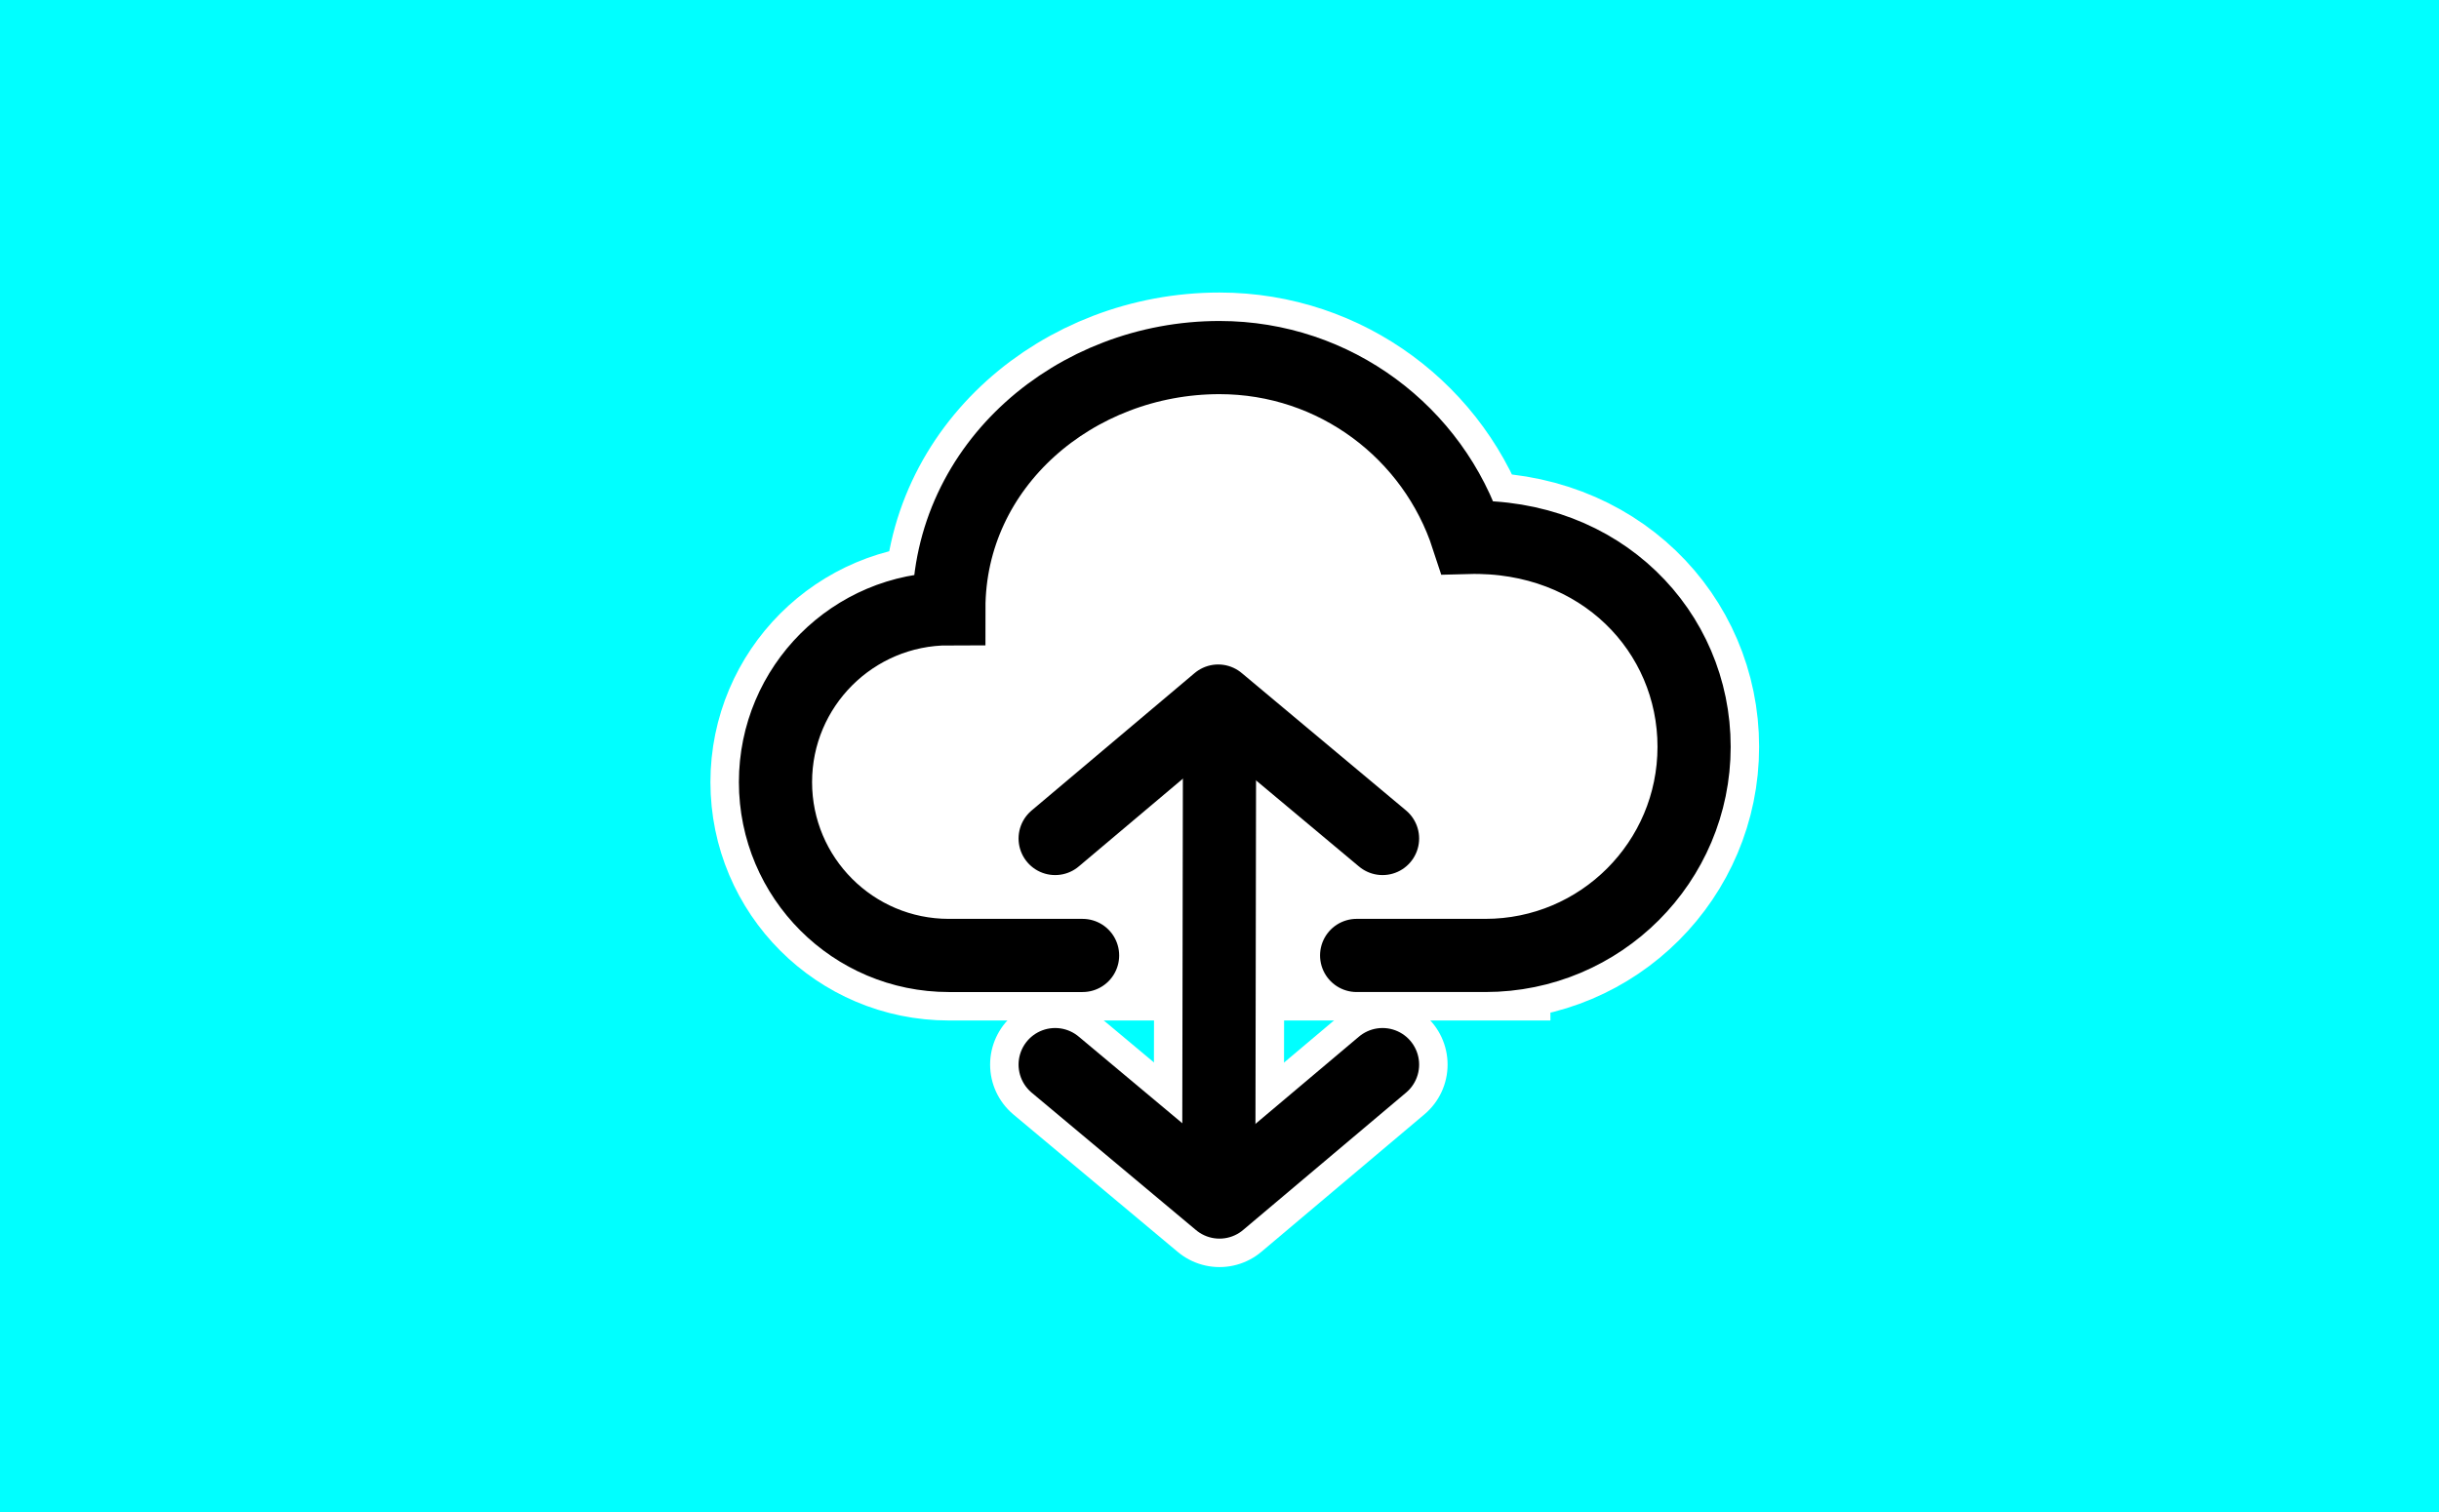 <?xml version="1.0" encoding="UTF-8" standalone="no"?>
<svg
   xmlns:dc="http://purl.org/dc/elements/1.1/"
   xmlns:cc="http://creativecommons.org/ns#"
   xmlns:rdf="http://www.w3.org/1999/02/22-rdf-syntax-ns#"
   xmlns:svg="http://www.w3.org/2000/svg"
   xmlns="http://www.w3.org/2000/svg"
   xmlns:sodipodi="http://sodipodi.sourceforge.net/DTD/sodipodi-0.dtd"
   xmlns:inkscape="http://www.inkscape.org/namespaces/inkscape"
   width="600"
   height="372"
   viewBox="0 0 158.75 98.425"
   version="1.1"
   id="svg8"
   inkscape:version="1.0 (4035a4f, 2020-05-01)"
   sodipodi:docname="entry-icon.svg"
   inkscape:export-filename="/Users/ky/Documents/workspace/xcratch/xcx-http-request/src/entry/entry-icon.png"
   inkscape:export-xdpi="96"
   inkscape:export-ydpi="96">
  <defs
     id="defs2" />
  <sodipodi:namedview
     id="base"
     pagecolor="#ffffff"
     bordercolor="#666666"
     borderopacity="1.0"
     inkscape:pageopacity="0.0"
     inkscape:pageshadow="2"
     inkscape:zoom="1.434389"
     inkscape:cx="308.35045"
     inkscape:cy="220.78381"
     inkscape:document-units="mm"
     inkscape:current-layer="g883"
     inkscape:document-rotation="0"
     showgrid="false"
     units="px"
     inkscape:pagecheckerboard="true"
     inkscape:showpageshadow="false"
     borderlayer="false"
     showborder="true"
     inkscape:snap-page="true"
     inkscape:snap-to-guides="true"
     inkscape:snap-object-midpoints="true"
     inkscape:window-width="1453"
     inkscape:window-height="943"
     inkscape:window-x="380"
     inkscape:window-y="25"
     inkscape:window-maximized="0" />
  <g
     inkscape:label="Layer 1"
     inkscape:groupmode="layer"
     id="layer1"
     style="display:inline;mix-blend-mode:normal">
    <rect
       ry="0"
       style="fill:#00ffff;stroke-width:2.117;stroke-linecap:round;stroke-linejoin:round;stroke-miterlimit:3;paint-order:stroke fill markers"
       id="rect833"
       width="158.75"
       height="98.425"
       x="0"
       y="0" />
  </g>
  <g
     inkscape:groupmode="layer"
     id="layer2"
     inkscape:label="Layer 2"
     style="display:inline">
    <g
       id="g879"
       transform="translate(16.25,4.742)">
      <path
         id="path843"
         style="fill:#ffffff;fill-opacity:1;fill-rule:nonzero;stroke:#ffffff;stroke-width:8.467;stroke-linecap:round;stroke-linejoin:miter;stroke-miterlimit:3;stroke-dasharray:none;stroke-opacity:1"
         d="m 80.43,57.454 -8.38,-10e-7 h -17.838 -8.704 c -6.232,-1e-6 -11.284,-5.052 -11.284,-11.284 0,-6.232 5.052,-11.284 11.284,-11.284 v 0 c -10e-7,-9.378 8.238,-16.352 17.616,-16.352 7.538,-1e-6 13.929,4.912 16.146,11.709 v 0 c 8.672,-0.234 14.744,6.124 14.744,13.626 0,7.502 -6.082,13.584 -13.584,13.584 z"
         sodipodi:nodetypes="ccccsccscccc" />
      <path
         sodipodi:nodetypes="ccsccsccccc"
         d="m 54.213,57.454 h -8.704 c -6.232,-1e-6 -11.284,-5.052 -11.284,-11.284 0,-6.232 5.052,-11.284 11.284,-11.284 v 0 c -10e-7,-9.378 8.238,-16.352 17.616,-16.352 7.538,-1e-6 13.929,4.912 16.146,11.709 v 0 c 8.672,-0.234 14.744,6.124 14.744,13.626 0,7.502 -6.082,13.584 -13.584,13.584 -2.793,2e-6 -5.587,0 -8.38,0"
         style="fill:none;fill-opacity:1;stroke:#000000;stroke-width:4.763;stroke-linecap:round;stroke-linejoin:miter;stroke-miterlimit:3;stroke-dasharray:none;stroke-opacity:1"
         id="path1064" />
    </g>
    <g
       id="g883"
       transform="translate(16.25,9.505)">
      <path
         style="fill:none;stroke:#ffffff;stroke-width:8.467;stroke-linecap:round;stroke-linejoin:miter;stroke-miterlimit:3;stroke-dasharray:none;stroke-opacity:1"
         d="m 63.125,39.708 -0.042,24.561"
         id="path845"
         sodipodi:nodetypes="cc" />
      <path
         style="fill:none;stroke:#ffffff;stroke-width:8.467;stroke-linecap:round;stroke-linejoin:round;stroke-miterlimit:4;stroke-dasharray:none;stroke-opacity:1"
         d="m 52.428,59.796 10.697,8.947 10.612,-8.947"
         id="path885" />
      <path
         sodipodi:nodetypes="cc"
         id="path1066"
         d="m 63.125,39.708 -0.042,24.561"
         style="fill:none;stroke:#000000;stroke-width:4.763;stroke-linecap:round;stroke-linejoin:miter;stroke-miterlimit:3;stroke-dasharray:none;stroke-opacity:1" />
      <path
         id="path885-4"
         d="m 52.428,59.796 10.697,8.947 10.612,-8.947"
         style="fill:none;stroke:#000000;stroke-width:4.763;stroke-linecap:round;stroke-linejoin:round;stroke-miterlimit:4;stroke-dasharray:none;stroke-opacity:1" />
      <path
         style="fill:none;stroke:#000000;stroke-width:4.763;stroke-linecap:round;stroke-linejoin:round;stroke-miterlimit:4;stroke-dasharray:none;stroke-opacity:1"
         d="M 73.737,45.078 63.04,36.131 52.428,45.078"
         id="path2203" />
    </g>
  </g>
</svg>
